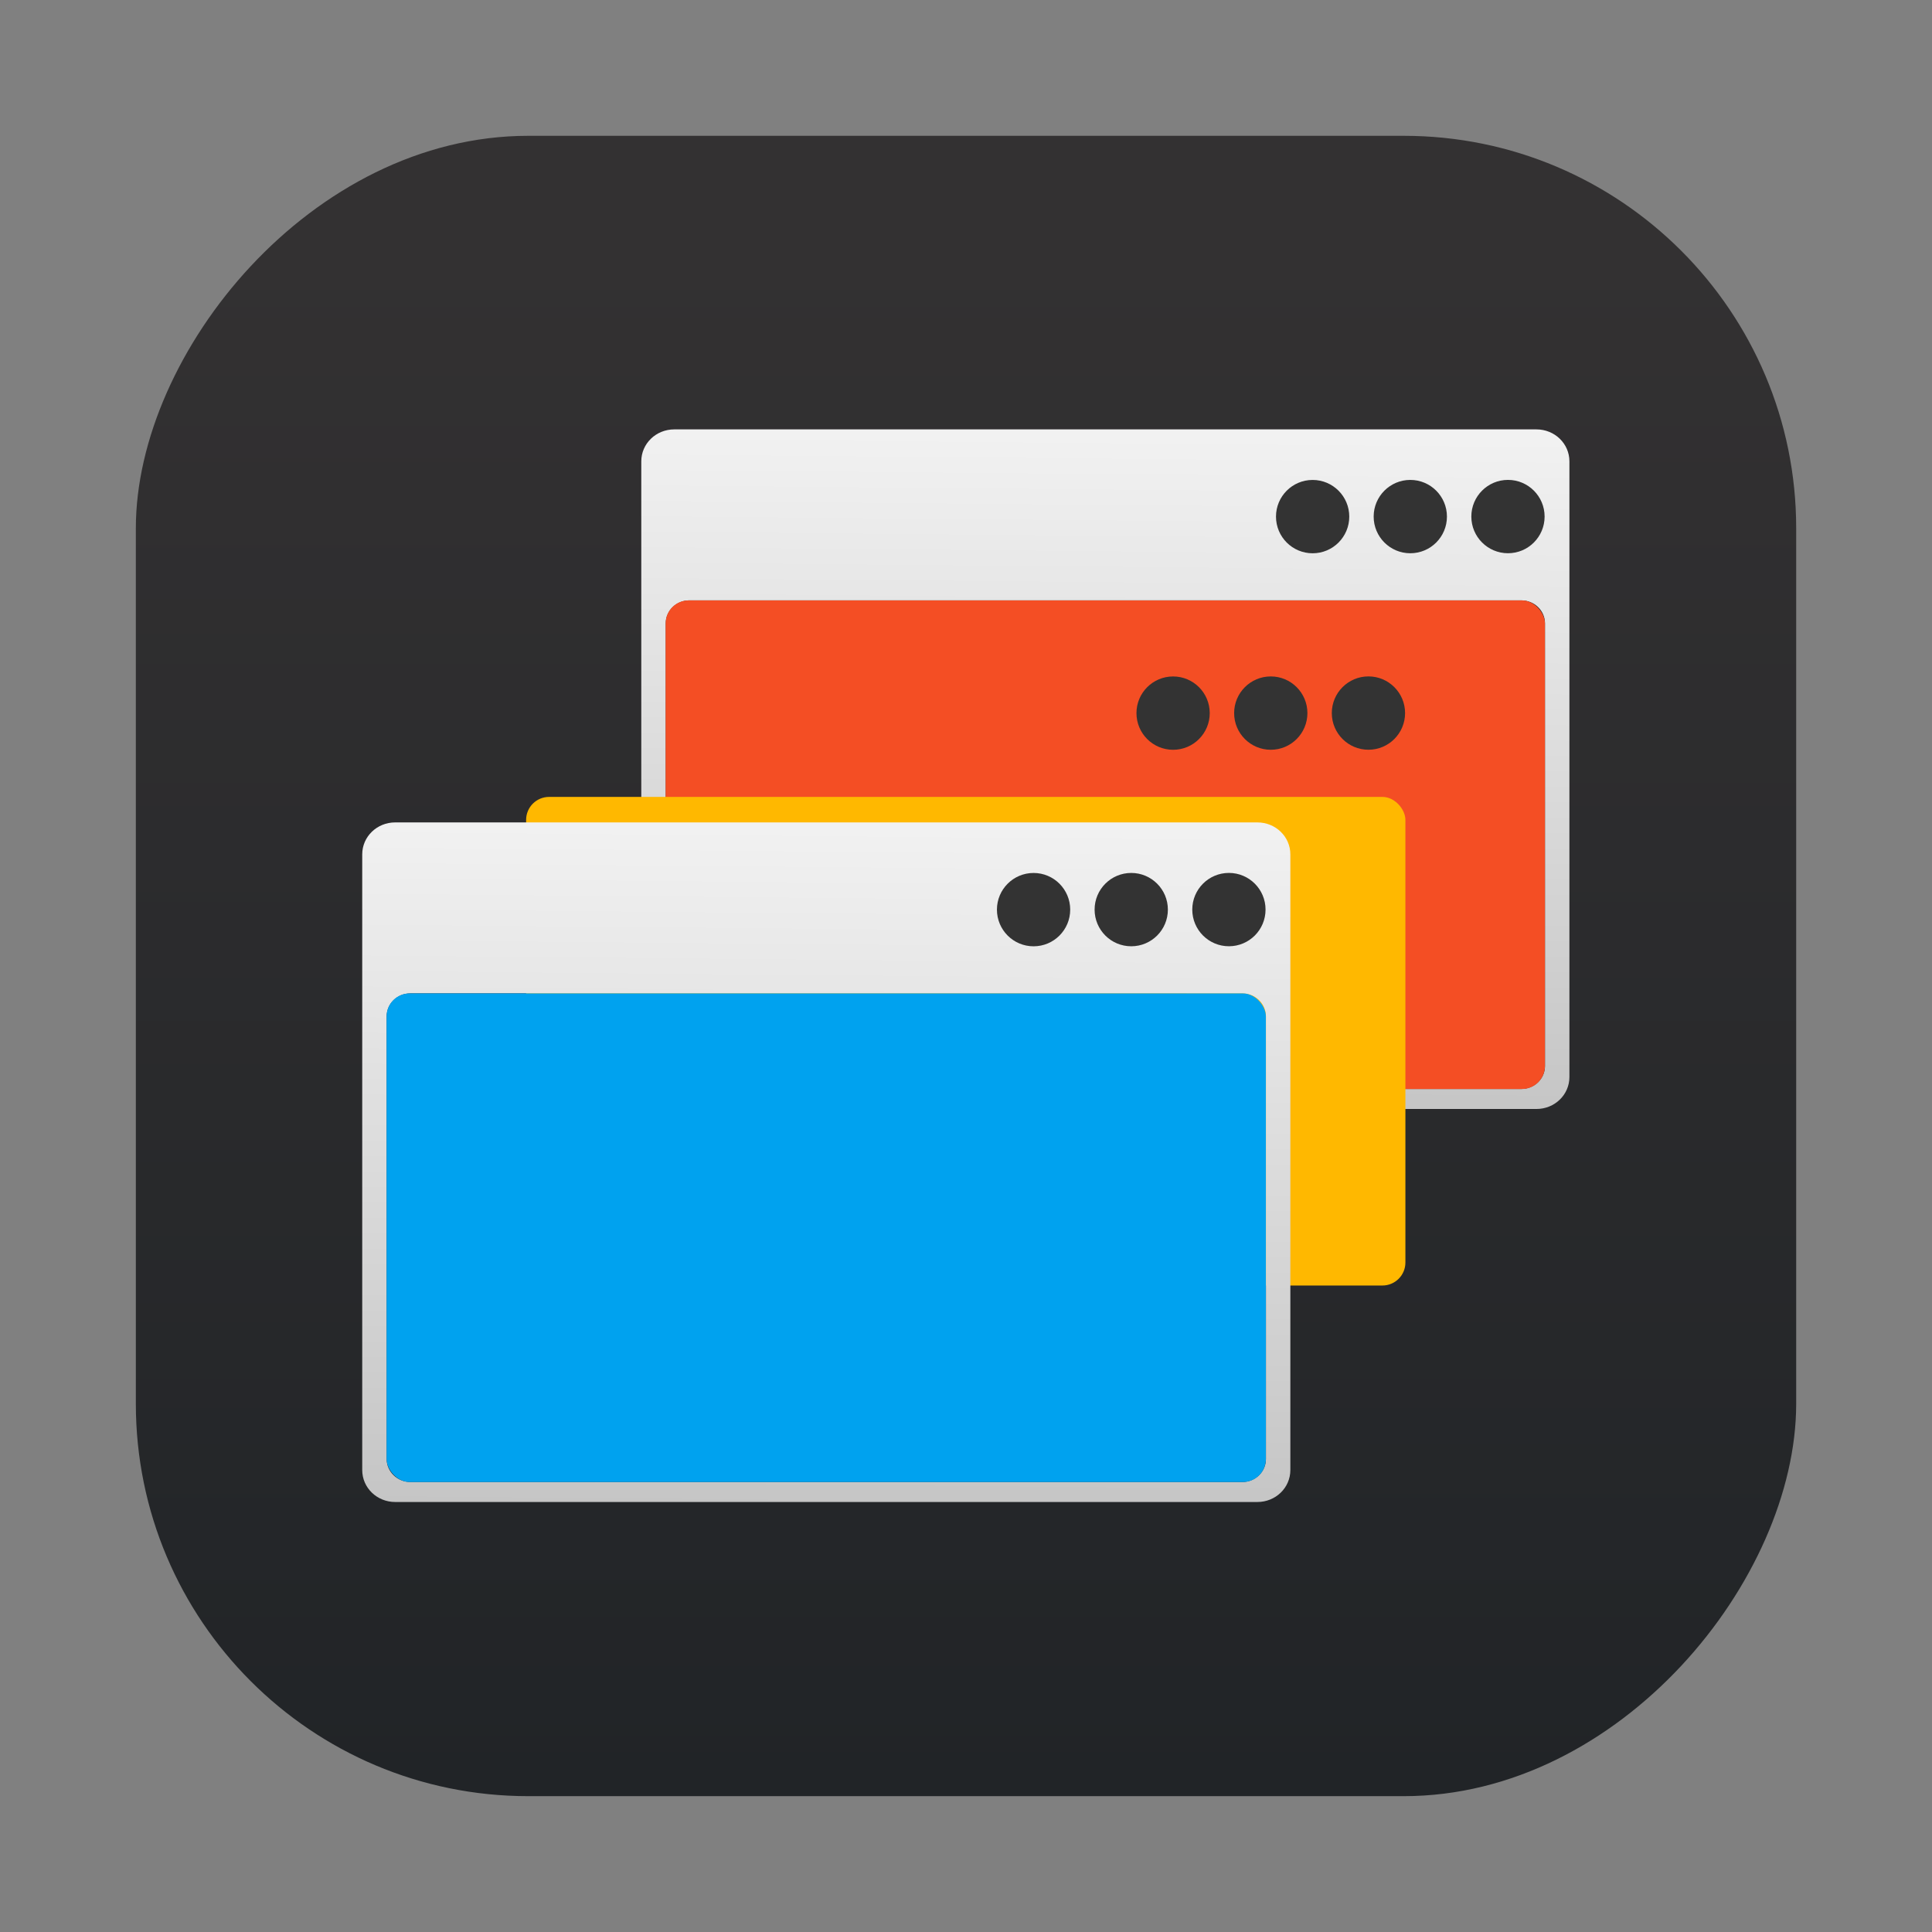 <?xml version="1.0" encoding="UTF-8"?>
<svg width="64" height="64" version="1.1" xmlns="http://www.w3.org/2000/svg" xmlns:cc="http://creativecommons.org/ns#" xmlns:dc="http://purl.org/dc/elements/1.1/" xmlns:rdf="http://www.w3.org/1999/02/22-rdf-syntax-ns#" xmlns:xlink="http://www.w3.org/1999/xlink">
 <rect width="100%" height="100%" fill="#808080" stroke="none"/>
 <defs>
  <linearGradient id="b" x1="399.57" x2="399.57" y1="545.8" y2="517.8" gradientTransform="matrix(2.143 0 0 2.143 -826.36 -1107.5)" gradientUnits="userSpaceOnUse">
   <stop stop-color="#3889e9" offset="0"/>
   <stop stop-color="#5ea5fb" offset="1"/>
  </linearGradient>
  <linearGradient id="f" x1="409.57" x2="409.94" y1="542.8" y2="504.19" gradientTransform="matrix(1.038 4.4533e-6 -3.9097e-6 .984 -396.2 -474.96)" gradientUnits="userSpaceOnUse">
   <stop stop-color="#c4c4c4" offset="0"/>
   <stop stop-color="#f6f6f6" offset="1"/>
  </linearGradient>
  <style type="text/css"/>
  <linearGradient id="linearGradient1044" x1="409.57" x2="409.94" y1="542.8" y2="504.19" gradientTransform="matrix(1.038 4.4533e-6 -3.9097e-6 .984 -396.2 -474.96)" gradientUnits="userSpaceOnUse" xlink:href="#f"/>
  <style type="text/css"/>
  <style type="text/css"/>
  <linearGradient id="linearGradient1448" x1="3.969" x2="3.969" y1="15.338" y2=".541" gradientTransform="matrix(3.465 0 0 3.465 2.666 -61.334)" gradientUnits="userSpaceOnUse">
   <stop stop-color="#333132" offset="0"/>
   <stop stop-color="#212427" offset="1"/>
  </linearGradient>
 </defs>
 <rect transform="scale(1,-1)" x="4.5" y="-59.5" width="55.001" height="55.001" ry="13" fill="url(#linearGradient1448)" image-rendering="optimizeSpeed" stroke-opacity=".953" stroke-width=".314"/>
 <circle cx="32.02" cy="32.044" r="0" fill="url(#b)" stroke-width="1.571"/>
 <g transform="matrix(.696 0 0 .696 9.222 7.982)">
  <g transform="matrix(.967 0 0 .967 12.298 -14.872)">
   <path d="m6.767 24.654c-0.899-4e-6 -1.623 0.701-1.623 1.573l-4.33e-5 30.303c-3.6e-6 0.872 0.724 1.573 1.623 1.573l42.436 1.21e-4c0.899 5e-6 1.623-0.701 1.623-1.573l4.4e-5 -30.303c4e-6 -0.872-0.724-1.573-1.623-1.573zm0.747 8.415 40.945 1.17e-4c0.646 2e-6 1.165 0.505 1.165 1.132l-3.1e-5 21.785c-3e-6 0.627-0.519 1.132-1.165 1.132l-40.945-1.16e-4c-0.646-4e-6 -1.167-0.505-1.167-1.132l3.12e-5 -21.785c2.4e-6 -0.627 0.521-1.132 1.167-1.132z" fill="url(#linearGradient1044)" stroke-width=".972"/>
   <g transform="matrix(.56 -.067 .069 .544 -233.45 -181.73)" fill="#333">
    <ellipse transform="rotate(7.007)" cx="498.35" cy="384.49" rx="3.196" ry="3.293"/>
    <ellipse transform="rotate(7.007)" cx="489.83" cy="384.49" rx="3.196" ry="3.293"/>
    <ellipse transform="rotate(7.007)" cx="481.31" cy="384.49" rx="3.196" ry="3.293"/>
   </g>
   <rect x="6.343" y="33.071" width="43.278" height="24.049" ry="1.132" fill="#f44e24" stroke-width=".972"/>
  </g>
  <g transform="matrix(.967 0 0 .967 5.657 -5.519)">
   <path d="m6.767 24.654c-0.899-4e-6 -1.623 0.701-1.623 1.573l-4.33e-5 30.303c-3.6e-6 0.872 0.724 1.573 1.623 1.573l42.436 1.21e-4c0.899 5e-6 1.623-0.701 1.623-1.573l4.4e-5 -30.303c4e-6 -0.872-0.724-1.573-1.623-1.573zm0.747 8.415 40.945 1.17e-4c0.646 2e-6 1.165 0.505 1.165 1.132l-3.1e-5 21.785c-3e-6 0.627-0.519 1.132-1.165 1.132l-40.945-1.16e-4c-0.646-4e-6 -1.167-0.505-1.167-1.132l3.12e-5 -21.785c2.4e-6 -0.627 0.521-1.132 1.167-1.132z" fill="url(#linearGradient1044)" stroke-width=".972"/>
   <g transform="matrix(.56 -.067 .069 .544 -233.45 -181.73)" fill="#333">
    <ellipse transform="rotate(7.007)" cx="498.35" cy="384.49" rx="3.196" ry="3.293"/>
    <ellipse transform="rotate(7.007)" cx="489.83" cy="384.49" rx="3.196" ry="3.293"/>
    <ellipse transform="rotate(7.007)" cx="481.31" cy="384.49" rx="3.196" ry="3.293"/>
   </g>
   <rect x="6.343" y="33.071" width="43.278" height="24.049" ry="1.132" fill="#ffb800" stroke-width=".972"/>
  </g>
  <g transform="matrix(.967 0 0 .967 -.984 3.834)">
   <path d="m6.767 24.654c-0.899-4e-6 -1.623 0.701-1.623 1.573l-4.33e-5 30.303c-3.6e-6 0.872 0.724 1.573 1.623 1.573l42.436 1.21e-4c0.899 5e-6 1.623-0.701 1.623-1.573l4.4e-5 -30.303c4e-6 -0.872-0.724-1.573-1.623-1.573zm0.747 8.415 40.945 1.17e-4c0.646 2e-6 1.165 0.505 1.165 1.132l-3.1e-5 21.785c-3e-6 0.627-0.519 1.132-1.165 1.132l-40.945-1.16e-4c-0.646-4e-6 -1.167-0.505-1.167-1.132l3.12e-5 -21.785c2.4e-6 -0.627 0.521-1.132 1.167-1.132z" fill="url(#linearGradient1044)" stroke-width=".972"/>
   <g transform="matrix(.56 -.067 .069 .544 -233.45 -181.73)" fill="#333">
    <ellipse transform="rotate(7.007)" cx="498.35" cy="384.49" rx="3.196" ry="3.293"/>
    <ellipse transform="rotate(7.007)" cx="489.83" cy="384.49" rx="3.196" ry="3.293"/>
    <ellipse transform="rotate(7.007)" cx="481.31" cy="384.49" rx="3.196" ry="3.293"/>
   </g>
   <rect x="6.343" y="33.071" width="43.278" height="24.049" ry="1.132" fill="#00a2ef" stroke-width=".972"/>
  </g>
 </g>
</svg>
